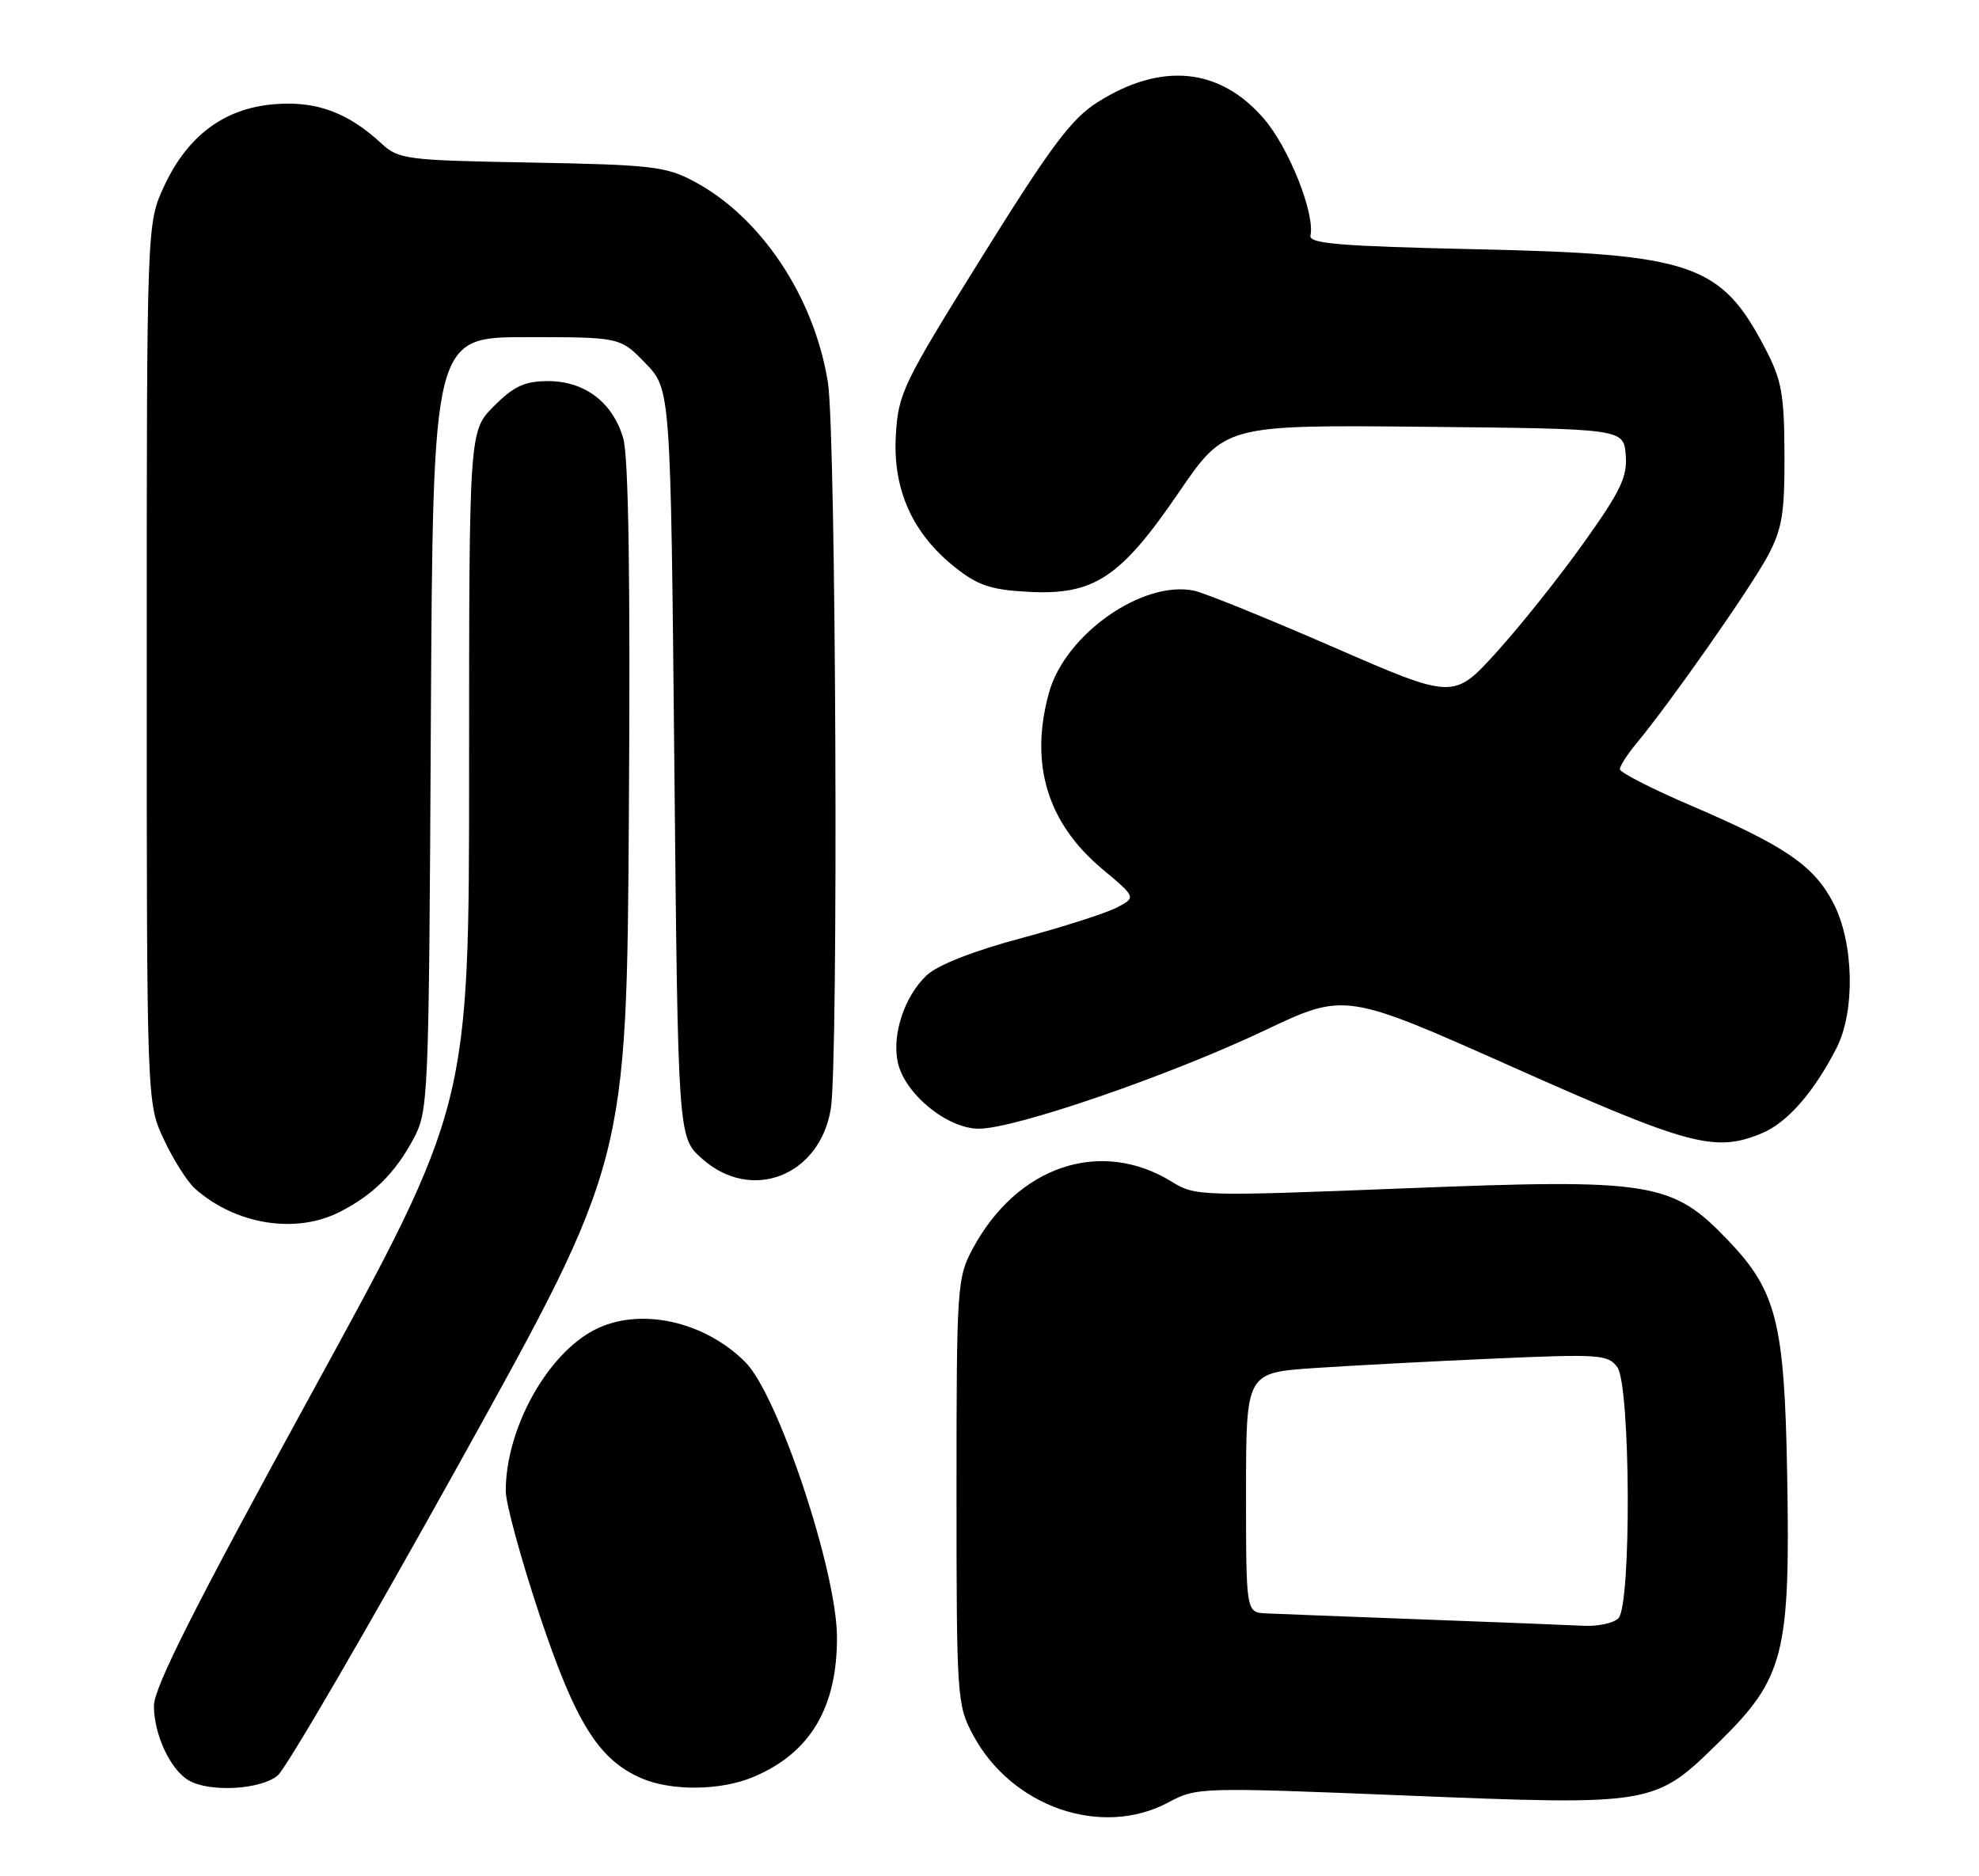 <?xml version="1.0" encoding="UTF-8" standalone="no"?>
<!DOCTYPE svg PUBLIC "-//W3C//DTD SVG 1.1//EN" "http://www.w3.org/Graphics/SVG/1.1/DTD/svg11.dtd" >
<svg xmlns="http://www.w3.org/2000/svg" xmlns:xlink="http://www.w3.org/1999/xlink" version="1.1" viewBox="0 0 270 256">
 <g >
 <path fill="currentColor"
d=" M 159.42 245.91 C 163.26 243.86 163.73 243.84 191.59 244.97 C 225.68 246.35 225.72 246.34 234.54 237.68 C 243.42 228.96 244.26 225.69 243.83 201.23 C 243.46 180.37 242.39 176.14 235.70 169.16 C 228.11 161.25 225.35 160.80 191.83 162.13 C 163.68 163.24 163.09 163.22 159.83 161.21 C 150.12 155.25 138.74 159.10 132.69 170.41 C 130.58 174.35 130.50 175.57 130.50 203.50 C 130.50 231.62 130.57 232.63 132.74 236.69 C 138.01 246.56 150.30 250.80 159.42 245.91 Z  M 37.88 242.25 C 39.04 241.29 50.23 222.05 62.75 199.50 C 85.50 158.50 85.50 158.50 85.80 111.00 C 86.01 79.09 85.76 62.29 85.03 59.80 C 83.60 54.90 79.79 52.00 74.77 52.00 C 71.59 52.00 70.12 52.68 67.40 55.40 C 64.00 58.80 64.00 58.80 64.00 104.83 C 64.00 150.85 64.00 150.85 42.50 190.12 C 26.56 219.23 21.00 230.25 21.00 232.74 C 21.00 236.65 23.24 241.46 25.75 242.92 C 28.59 244.57 35.55 244.19 37.88 242.25 Z  M 102.75 242.46 C 110.53 239.21 114.24 232.99 114.19 223.30 C 114.13 214.25 106.14 190.30 101.69 185.85 C 96.04 180.19 87.19 178.30 81.10 181.45 C 74.59 184.82 69.00 194.97 69.00 203.43 C 69.00 205.12 71.08 212.73 73.61 220.34 C 78.51 235.02 81.65 240.06 87.48 242.61 C 91.57 244.39 98.28 244.33 102.75 242.46 Z  M 46.30 165.38 C 50.84 163.09 53.86 160.11 56.35 155.50 C 58.46 151.57 58.51 150.57 58.78 98.75 C 59.07 46.00 59.07 46.00 71.84 46.00 C 84.61 46.00 84.61 46.00 88.05 49.55 C 91.50 53.11 91.50 53.11 92.00 104.14 C 92.50 155.17 92.50 155.17 95.77 158.08 C 102.49 164.09 111.83 160.48 113.35 151.29 C 114.41 144.88 114.07 59.01 112.95 52.14 C 111.06 40.47 103.83 29.62 94.69 24.75 C 90.88 22.71 88.86 22.48 72.50 22.18 C 55.31 21.87 54.39 21.75 52.00 19.54 C 47.45 15.33 43.10 13.74 37.41 14.22 C 30.60 14.78 25.61 18.49 22.40 25.38 C 20.02 30.50 20.02 30.50 20.02 90.50 C 20.02 150.50 20.02 150.50 22.37 155.50 C 23.66 158.25 25.57 161.26 26.61 162.18 C 32.13 167.08 40.31 168.41 46.30 165.38 Z  M 240.40 154.61 C 243.86 153.16 247.46 149.04 250.56 143.00 C 253.13 137.96 252.94 128.67 250.15 123.25 C 247.51 118.13 243.59 115.44 230.75 109.93 C 225.39 107.64 221.00 105.39 221.00 104.95 C 221.00 104.51 222.05 102.88 223.34 101.33 C 227.95 95.78 238.87 80.17 241.17 75.87 C 243.15 72.15 243.49 70.08 243.46 62.00 C 243.43 53.74 243.08 51.85 240.81 47.50 C 234.80 36.00 230.88 34.65 201.50 34.01 C 182.79 33.59 178.55 33.25 178.79 32.14 C 179.42 29.14 175.87 20.21 172.48 16.25 C 166.47 9.22 158.46 8.42 149.72 13.96 C 146.16 16.22 143.37 19.96 133.98 35.03 C 123.14 52.44 122.55 53.65 122.22 59.43 C 121.80 66.80 124.48 72.77 130.29 77.40 C 133.41 79.88 135.17 80.47 140.29 80.75 C 149.25 81.23 152.87 78.84 160.81 67.21 C 167.13 57.97 167.13 57.97 194.31 58.23 C 221.50 58.50 221.50 58.50 221.80 62.05 C 222.05 65.04 221.13 66.97 216.08 74.05 C 212.77 78.70 207.42 85.41 204.19 88.97 C 198.32 95.44 198.32 95.44 181.91 88.29 C 172.88 84.36 164.35 80.90 162.94 80.60 C 155.92 79.11 145.33 86.53 143.12 94.50 C 140.43 104.21 142.87 112.28 150.39 118.57 C 155.02 122.44 155.02 122.44 152.36 123.83 C 150.90 124.59 145.01 126.48 139.27 128.02 C 132.79 129.75 127.92 131.67 126.44 133.06 C 123.40 135.91 121.66 141.17 122.49 144.96 C 123.44 149.26 129.24 154.00 133.55 154.00 C 138.48 154.00 159.51 146.77 172.50 140.61 C 183.50 135.39 183.50 135.39 206.50 145.64 C 230.56 156.36 234.02 157.27 240.40 154.61 Z  M 194.00 220.95 C 183.82 220.57 174.26 220.20 172.75 220.13 C 170.00 220.00 170.00 220.00 170.00 203.65 C 170.00 187.30 170.00 187.30 179.25 186.66 C 184.34 186.32 195.43 185.73 203.90 185.36 C 218.17 184.73 219.39 184.81 220.65 186.53 C 222.46 189.01 222.60 219.00 220.80 220.80 C 220.14 221.46 218.00 221.92 216.05 221.82 C 214.10 221.72 204.18 221.33 194.00 220.95 Z "/>
</g>
</svg>